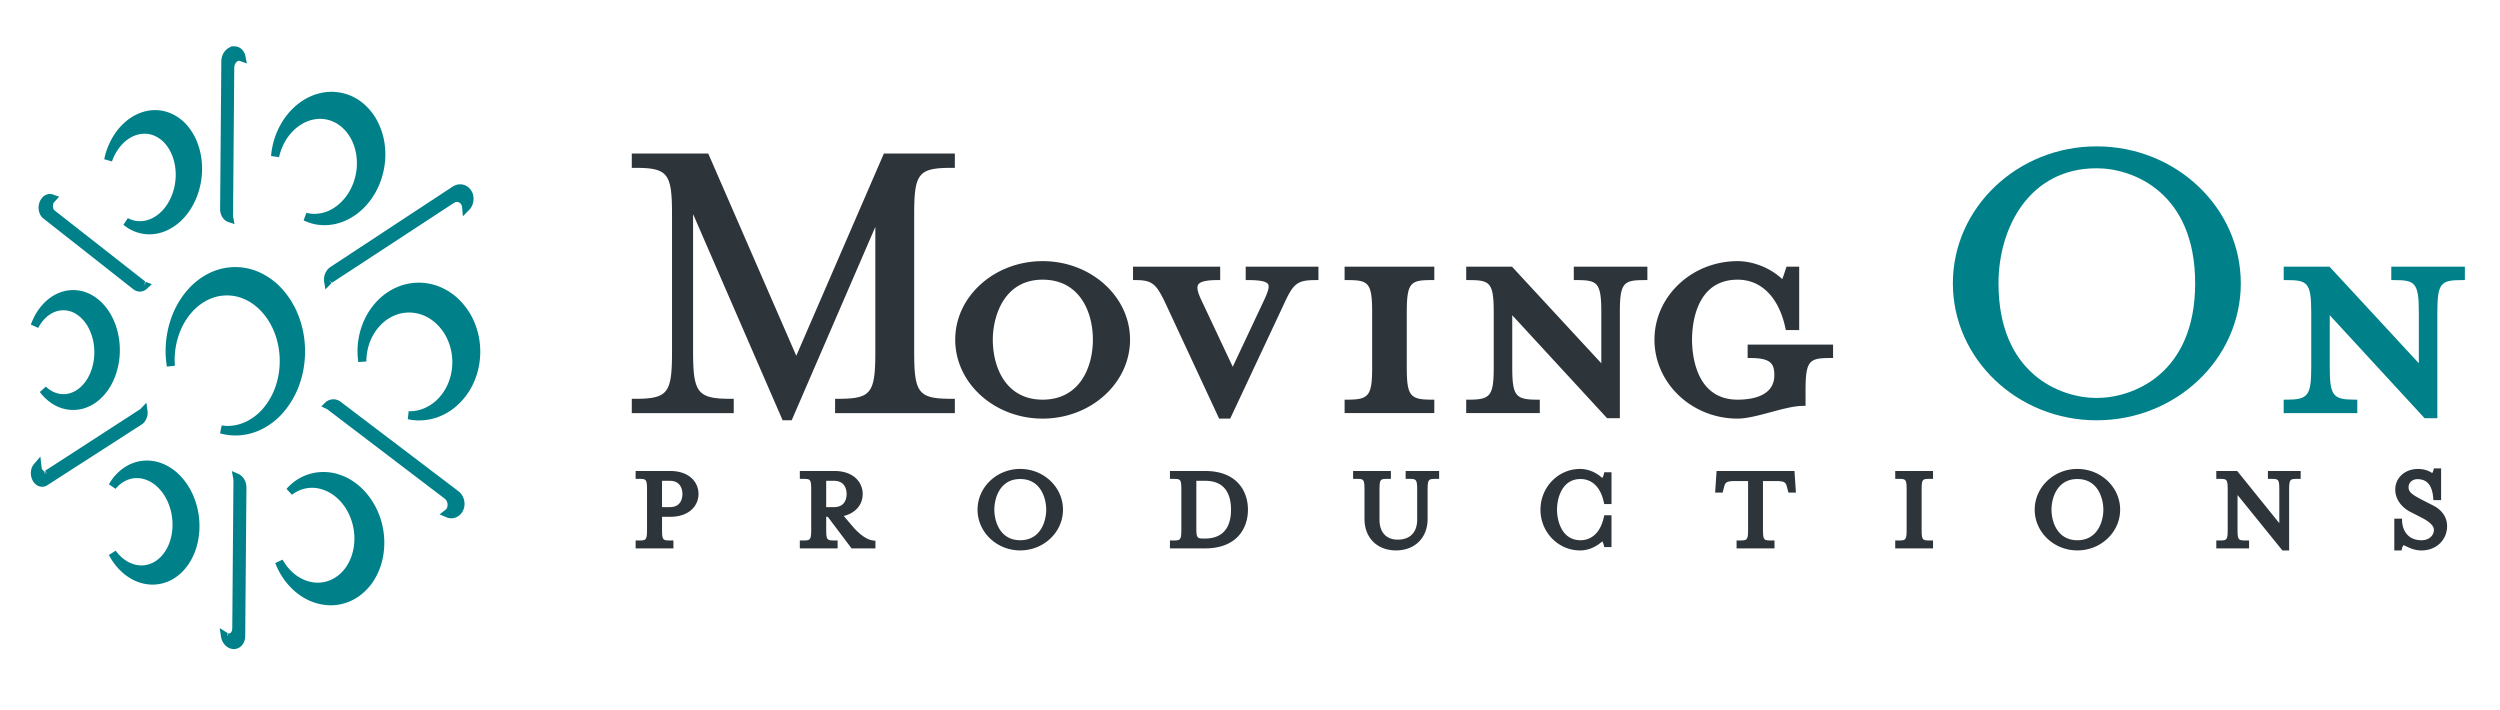 <svg xmlns="http://www.w3.org/2000/svg" width="162" height="46" viewBox="0 0 162 46">
    <g fill="none" fill-rule="evenodd">
        <path fill="#00818A" d="M18.395 26.68a5.57 5.57 0 0 0 1.003-1.75c.245-.683.37-1.41.37-2.16 0-.75-.125-1.477-.37-2.161a5.59 5.59 0 0 0-1.002-1.755 4.527 4.527 0 0 0-1.48-1.16 3.823 3.823 0 0 0-1.794-.385 3.863 3.863 0 0 0-1.754.491c-.523.29-.991.693-1.39 1.199a5.668 5.668 0 0 0-.914 1.707 6.41 6.41 0 0 0-.286 2.806c.01.081.02.163.033.244l.52-.055-.014-.35c0-.563.088-1.108.262-1.622a4.38 4.38 0 0 1 .713-1.328 3.471 3.471 0 0 1 1.055-.904 2.818 2.818 0 0 1 1.292-.352c.454-.014.896.088 1.317.294.413.204.787.503 1.111.887.33.392.59.852.772 1.366.19.539.287 1.11.287 1.7 0 .589-.096 1.16-.287 1.695a4.313 4.313 0 0 1-.77 1.356 3.392 3.392 0 0 1-1.112.874c-.42.202-.862.3-1.317.28l-.277-.028-.104.514a4.473 4.473 0 0 0 .424.09 4.178 4.178 0 0 0 .438.043l.138.002c.57 0 1.127-.128 1.656-.38a4.509 4.509 0 0 0 1.48-1.157m-2.55 4.408a.947.947 0 0 0-.147-.202.83.83 0 0 0-.198-.153l-.476-.21.1.544.003.05-.077 9.61c0 .055-.01.109-.027.155a.322.322 0 0 1-.061.105.195.195 0 0 1-.07.05.141.141 0 0 1-.046.009l-.05-.004-.045.16-.016.002.02-.18-.518-.324.087.567a1.028 1.028 0 0 0 .083.273.998.998 0 0 0 .256.334.828.828 0 0 0 .334.167l.082.014a.663.663 0 0 0 .317-.041c.1-.039.19-.1.267-.183a.83.83 0 0 0 .168-.277.997.997 0 0 0 .059-.335l.079-9.629a1.045 1.045 0 0 0-.124-.502m-3.87.085a3.918 3.918 0 0 0-.511-.552 3.357 3.357 0 0 0-.57-.406c-.196-.11-.4-.198-.61-.26a2.69 2.69 0 0 0-.628-.108 2.605 2.605 0 0 0-1.23.238 2.8 2.8 0 0 0-.557.344 3.138 3.138 0 0 0-.739.831l-.072.12.43.299c.101-.124.213-.233.33-.326.115-.09.237-.164.362-.222a1.668 1.668 0 0 1 1.186-.076c.137.041.27.1.4.173.133.076.262.169.383.277.126.112.245.242.354.385.219.289.389.623.505.991.114.36.171.735.171 1.116 0 .38-.057.744-.17 1.083a2.648 2.648 0 0 1-.496.898 2.084 2.084 0 0 1-.345.322 1.74 1.74 0 0 1-.764.32c-.132.02-.267.023-.401.01a1.782 1.782 0 0 1-.402-.09 2.044 2.044 0 0 1-.393-.186 2.31 2.31 0 0 1-.372-.286 2.785 2.785 0 0 1-.34-.386l-.441.28a3.673 3.673 0 0 0 .145.254 4.458 4.458 0 0 0 .166.25c.147.203.31.39.485.555.171.162.356.304.547.422.19.118.39.214.594.285a2.75 2.75 0 0 0 .894.154 2.626 2.626 0 0 0 .978-.192c.203-.082.399-.191.58-.324.187-.135.362-.296.52-.48.315-.362.558-.795.723-1.288.159-.473.239-.979.239-1.505 0-.524-.08-1.041-.238-1.536a4.54 4.54 0 0 0-.713-1.384m17.973.927a.978.978 0 0 0-.25-.278l-7.62-5.785a.763.763 0 0 0-.22-.12.754.754 0 0 0-.238-.044.852.852 0 0 0-.273.044.818.818 0 0 0-.241.138l-.286.28.374.175 7.615 5.796c.046.035.086.08.117.132a.531.531 0 0 1 .072.353.464.464 0 0 1-.073.189l-.024.028-.417.322.48.204a1.007 1.007 0 0 0 .14.039.734.734 0 0 0 .135.012.81.81 0 0 0 .389-.098.875.875 0 0 0 .338-.33.97.97 0 0 0 .124-.354 1.047 1.047 0 0 0-.142-.703m-5.73.529a4.582 4.582 0 0 0-.626-.84 4.13 4.13 0 0 0-.75-.628 3.695 3.695 0 0 0-.836-.404 3.276 3.276 0 0 0-1.436-.149 3.146 3.146 0 0 0-1.796.853 3.814 3.814 0 0 0-.21.215l.355.384a2.212 2.212 0 0 1 .684-.358 2.114 2.114 0 0 1 1.328.028c.198.067.391.161.574.28.188.123.364.271.525.443.166.178.317.38.445.602.21.362.354.758.43 1.177.074.407.08.815.018 1.215a3.177 3.177 0 0 1-.37 1.088c-.187.332-.429.605-.718.813-.11.079-.226.148-.347.205a2.08 2.08 0 0 1-1.104.192 2.286 2.286 0 0 1-.589-.14 2.547 2.547 0 0 1-.56-.298 2.913 2.913 0 0 1-.503-.45 3.328 3.328 0 0 1-.421-.594l-.473.223.06.15a4.787 4.787 0 0 0 .218.45c.168.302.365.582.586.83.216.244.457.46.715.642.256.18.529.326.81.435a3.42 3.42 0 0 0 1.203.229 3.112 3.112 0 0 0 1.324-.294c.18-.083.354-.185.518-.302a3.633 3.633 0 0 0 1.048-1.172c.262-.458.44-.971.525-1.525a4.999 4.999 0 0 0-.025-1.676 4.975 4.975 0 0 0-.601-1.624m6.58-11.605a4.503 4.503 0 0 0-.879-1.433 3.96 3.96 0 0 0-1.296-.951 3.582 3.582 0 0 0-3.115.069 3.995 3.995 0 0 0-1.232.975c-.35.409-.624.88-.815 1.402a4.905 4.905 0 0 0-.244 2.374l.521-.036a3.58 3.58 0 0 1 .218-1.228c.138-.374.335-.712.587-1.003.25-.29.541-.519.865-.68a2.453 2.453 0 0 1 2.141-.03c.337.157.641.384.904.677.267.296.477.642.624 1.03.154.404.232.833.232 1.276 0 .442-.077.87-.23 1.272a3.208 3.208 0 0 1-.622 1.022 2.753 2.753 0 0 1-.9.665 2.402 2.402 0 0 1-1.076.22l-.058.52a5.309 5.309 0 0 0 .306.051 4.015 4.015 0 0 0 .322.026h.1c.507 0 1.002-.106 1.472-.317.484-.218.92-.536 1.296-.947.376-.41.672-.892.878-1.43.215-.557.323-1.15.323-1.761 0-.612-.108-1.205-.323-1.763M9.371 27.333a.974.974 0 0 0 .19-.689l-.074-.547-.397.415-6.167 3.994.143.22-.187-.204.03.26-.07-.269a.162.162 0 0 1-.043-.026.258.258 0 0 1-.048-.054.395.395 0 0 1-.044-.083l-.088-.766-.403.474-.068.09a.755.755 0 0 0-.123.298 1.025 1.025 0 0 0 .049.59c.026.069.061.134.1.192.042.06.089.112.141.156a.712.712 0 0 0 .178.11.621.621 0 0 0 .394.03.6.6 0 0 0 .178-.08l6.126-3.942a.758.758 0 0 0 .183-.169M2.61 13.915c.05.096.117.176.198.24l5.837 4.593a.717.717 0 0 0 .206.112.695.695 0 0 0 .212.035h.013a.677.677 0 0 0 .359-.116.763.763 0 0 0 .1-.08l.304-.281-.385-.154-.119.22-.002-.002.078-.243-5.874-4.603a.233.233 0 0 1-.06-.074.417.417 0 0 1-.04-.124.54.54 0 0 1 .04-.3l.358-.392-.391-.136a.961.961 0 0 0-.105-.03.461.461 0 0 0-.124-.01h-.057l-.014.007a.696.696 0 0 0-.308.136.909.909 0 0 0-.241.31 1.042 1.042 0 0 0-.08.606.93.93 0 0 0 .095.286m18.605 3.565a1.036 1.036 0 0 0-.217.741l.091.533.398-.412-.134-.154h.011l.153.13 7.903-5.172a.376.376 0 0 1 .17-.06.306.306 0 0 1 .252.104.434.434 0 0 1 .09.169.326.326 0 0 1 .009.04l.054.618.4-.41a.834.834 0 0 0 .179-.247 1.064 1.064 0 0 0 .09-.695.951.951 0 0 0-.228-.448.856.856 0 0 0-.425-.25.804.804 0 0 0-.247-.02.742.742 0 0 0-.22.043.894.894 0 0 0-.207.1l-7.92 5.207a.903.903 0 0 0-.202.183m-6.826-3.44c.042.073.094.139.152.193.062.06.132.106.207.14l.449.146-.093-.49-.003-.051.079-9.593a.533.533 0 0 1 .104-.317.394.394 0 0 1 .1-.095c.033-.02.065-.033.069-.035h.058l.486.178-.09-.461a1.018 1.018 0 0 0-.09-.264.821.821 0 0 0-.122-.168.722.722 0 0 0-.365-.208.57.57 0 0 0-.194-.011h-.162l-.018.036a.796.796 0 0 0-.168.082.923.923 0 0 0-.238.222 1.062 1.062 0 0 0-.209.628l-.078 9.572a1.007 1.007 0 0 0 .126.496m4.05-4.81a3.27 3.27 0 0 1 .57-.762c.217-.216.46-.39.718-.52a2.309 2.309 0 0 1 .969-.245 2.063 2.063 0 0 1 .49.048c.333.073.64.223.912.446.267.218.49.498.664.83.175.338.29.711.338 1.11a3.666 3.666 0 0 1-.446 2.244 3.25 3.25 0 0 1-.6.766 2.75 2.75 0 0 1-.742.504 2.281 2.281 0 0 1-.976.206 1.84 1.84 0 0 1-.32-.032 2.215 2.215 0 0 1-.162-.035l-.18.49a3.189 3.189 0 0 0 .553.207 3.103 3.103 0 0 0 .969.1c.41-.022.816-.122 1.206-.297a3.92 3.92 0 0 0 1.069-.718c.328-.305.611-.666.842-1.07.239-.42.417-.878.528-1.362a5.014 5.014 0 0 0 .093-1.736 4.49 4.49 0 0 0-.477-1.55 3.743 3.743 0 0 0-.964-1.189 3.19 3.19 0 0 0-2.338-.698 3.437 3.437 0 0 0-1.19.354 4.02 4.02 0 0 0-1.024.746c-.31.31-.576.667-.791 1.065a5.01 5.01 0 0 0-.584 1.976l.517.079a3.62 3.62 0 0 1 .357-.957m-10.833.515a2.75 2.75 0 0 1 .468-.548c.17-.151.354-.273.546-.363a1.805 1.805 0 0 1 .808-.168 1.643 1.643 0 0 1 .666.172c.266.131.502.329.7.587.196.256.348.56.45.903.104.348.151.716.14 1.096a3.647 3.647 0 0 1-.218 1.146 3.3 3.3 0 0 1-.37.73c-.143.21-.308.394-.488.546a2.183 2.183 0 0 1-.56.346 1.774 1.774 0 0 1-.811.136 1.589 1.589 0 0 1-.438-.098 1.725 1.725 0 0 1-.215-.097l-.288.435a3.784 3.784 0 0 0 .322.23 2.657 2.657 0 0 0 1.144.377 2.493 2.493 0 0 0 .35.006c.309-.016.616-.087.913-.21a3.25 3.25 0 0 0 .836-.512c.263-.219.5-.482.706-.781.211-.308.387-.651.522-1.02a5 5 0 0 0 .303-1.58 4.774 4.774 0 0 0-.196-1.52 3.922 3.922 0 0 0-.651-1.286 3.001 3.001 0 0 0-1.064-.876 2.73 2.73 0 0 0-.697-.224 2.65 2.65 0 0 0-.704-.023 2.81 2.81 0 0 0-.901.254 3.312 3.312 0 0 0-.808.539c-.25.224-.475.489-.669.785a4.644 4.644 0 0 0-.58 1.297l-.071.293.503.144c.092-.259.21-.5.352-.716M2.478 21.247L2 21.035a4.918 4.918 0 0 1 .225-.522c.138-.262.3-.502.48-.713.178-.207.375-.386.588-.534.21-.146.437-.26.67-.34.236-.08.478-.123.721-.13a2.424 2.424 0 0 1 .92.16c.152.057.3.13.442.218.145.089.286.194.417.31.34.302.621.68.838 1.126.209.427.35.897.418 1.398a5 5 0 0 1-.02 1.495c-.085.512-.247.99-.482 1.42a3.71 3.71 0 0 1-.509.717c-.186.205-.393.38-.614.52-.22.14-.452.245-.69.313a2.426 2.426 0 0 1-1.188.035 2.512 2.512 0 0 1-.877-.38 3.052 3.052 0 0 1-.757-.726l.39-.35c.085.081.173.153.264.213a1.581 1.581 0 0 0 .556.241 1.447 1.447 0 0 0 .736-.026c.152-.043.3-.11.44-.201a2 2 0 0 0 .406-.348c.13-.144.248-.311.349-.497.166-.305.28-.647.341-1.014.059-.357.064-.722.015-1.083a3.324 3.324 0 0 0-.297-1.003 2.485 2.485 0 0 0-.573-.778 1.96 1.96 0 0 0-.274-.207 1.561 1.561 0 0 0-.854-.244c-.15.002-.301.029-.449.078-.148.05-.293.122-.429.216-.14.096-.272.216-.392.354-.124.145-.236.31-.333.494"/>
        <path fill="#2D343A" d="M158.572 34.094c0 .898-.71 1.575-1.653 1.575-.44 0-.766-.156-1.005-.27a3.084 3.084 0 0 0-.16-.072.478.478 0 0 0-.103.206l-.03.136h-.47v-2.061h.502l.003.173c0 .05.035 1.227 1.263 1.227.463 0 .798-.286.798-.68 0-.249-.262-.506-.8-.787l-.745-.38c-.464-.24-.96-.743-.96-1.439 0-.76.63-1.333 1.466-1.333.437 0 .712.125.927.264a.47.47 0 0 0 .078-.169l.031-.134h.47v2.06h-.5l-.013-.159c-.07-.809-.403-1.202-1.016-1.202-.33 0-.58.223-.58.518 0 .29.174.457.848.809l.745.38c.583.295.904.77.904 1.338zM146.96 30.52h2.123v.512h-.175c-.507 0-.572 0-.572.728v3.908h-.437l-2.907-3.593v2.213c0 .734.065.734.572.734h.175v.513h-2.123v-.513h.175c.5 0 .564 0 .564-.734V31.76c0-.728-.053-.728-.564-.728h-.175v-.512h1.355l2.728 3.381v-2.141c0-.728-.054-.728-.564-.728h-.175v-.512zm-12.347 4.487c-1.323 0-1.676-1.244-1.676-1.98 0-.738.353-1.986 1.676-1.986 1.33 0 1.684 1.248 1.684 1.986 0 .736-.355 1.98-1.684 1.98zm0-4.62c-1.524 0-2.764 1.185-2.764 2.64 0 1.456 1.24 2.64 2.764 2.64 1.529 0 2.772-1.184 2.772-2.64 0-1.455-1.243-2.64-2.772-2.64zm-11.802.133h2.45v.512h-.175c-.511 0-.564 0-.564.728v2.528c0 .734.064.734.564.734h.174v.513h-2.45v-.513h.176c.5 0 .564 0 .564-.734V31.76c0-.728-.054-.728-.564-.728h-.175v-.512zm-6.529 0l.093 1.399h-.486l-.073-.288c-.092-.352-.12-.458-.732-.458h-.844v3.115c0 .734.065.734.572.734h.175v.513h-2.457v-.513h.174c.507 0 .572 0 .572-.734v-3.115h-.844c-.611 0-.64.106-.733.46l-.071.286h-.487l.093-1.4h5.048zm-12.33.085h.474v2.06h-.472l-.03-.137c-.203-.945-.753-1.487-1.508-1.487-1.201 0-1.521 1.248-1.521 1.986 0 .736.32 1.98 1.52 1.98.754 0 1.304-.54 1.51-1.48l.03-.138h.47v2.06h-.472l-.03-.139a.689.689 0 0 0-.098-.229c-.42.38-.925.587-1.44.587-1.414 0-2.563-1.185-2.563-2.64 0-1.456 1.15-2.64 2.562-2.64.522 0 1.027.206 1.44.584a.631.631 0 0 0 .1-.226l.028-.14zm-12.866-.085h2.17v.512h-.175c-.507 0-.572 0-.572.728v1.867c0 1.22-.824 2.04-2.05 2.04-1.22 0-2.04-.82-2.04-2.04V31.76c0-.728-.054-.728-.564-.728h-.175v-.512h2.45v.512h-.176c-.51 0-.563 0-.563.728v1.905c0 .828.432 1.303 1.185 1.303.8 0 1.257-.475 1.257-1.303v-1.905c0-.728-.065-.728-.572-.728h-.175v-.512zm-13.015 4.378c-.496 0-.548 0-.548-.727v-3.014h.579c1.379 0 1.668 1.017 1.668 1.87 0 .854-.29 1.871-1.7 1.871zm.023-4.378h-2.282v.512h.175c.51 0 .564 0 .564.728v2.528c0 .734-.064.734-.564.734h-.175v.513h2.282c2.044 0 2.773-1.295 2.773-2.508 0-1.212-.729-2.507-2.773-2.507zm-11.985 4.487c-1.323 0-1.676-1.244-1.676-1.98 0-.738.353-1.986 1.676-1.986 1.33 0 1.685 1.248 1.685 1.986 0 .736-.355 1.98-1.685 1.98zm0-4.62c-1.524 0-2.764 1.185-2.764 2.64 0 1.456 1.24 2.64 2.764 2.64 1.529 0 2.773-1.184 2.773-2.64 0-1.455-1.244-2.64-2.773-2.64zm-12.062 2.474h-.51v-1.704h.51c.755 0 .813.652.813.852 0 .256-.08.852-.813.852zm1.192 1.236l-.564-.662c.755-.184 1.227-.72 1.227-1.426 0-.741-.571-1.49-1.847-1.49h-2.227v.513h.174c.511 0 .564 0 .564.728v2.528c0 .734-.064.734-.564.734h-.174v.513h2.449v-.513h-.175c-.5 0-.564 0-.564-.734v-.798h.103l1.54 2.045h1.545v-.493l-.154-.019c-.39-.045-.875-.383-1.333-.926zm-11.83-1.236h-.51v-1.704h.51c.753 0 .812.652.812.852 0 .256-.079.852-.813.852zm.007-2.341h-2.228v.512h.175c.51 0 .564 0 .564.728v2.528c0 .734-.064.734-.564.734h-.175v.513h2.45v-.513h-.175c-.5 0-.564 0-.564-.734v-.798h.517c1.276 0 1.847-.744 1.847-1.481 0-.741-.571-1.49-1.847-1.49zM113.247 22.33v.87h.175c1.321 0 1.554.36 1.554 1.116 0 1.376-1.49 1.582-2.378 1.582-2.741 0-2.954-2.976-2.954-3.888 0-.912.213-3.887 2.954-3.887 1.537 0 2.666 1.14 3.095 3.128l.03.138h.865v-4.11h-.822l-.1.303c-.057.177-.115.357-.177.506-.735-.705-1.863-1.166-2.89-1.166-2.973 0-5.39 2.283-5.39 5.088 0 2.82 2.417 5.116 5.39 5.116.595 0 1.378-.211 2.135-.415.747-.2 1.52-.409 2.091-.409H117v-.998c0-1.948.243-2.104 1.61-2.104h.174v-.87h-5.537zm-11.266-4.18h.174c1.366 0 1.61.156 1.61 2.104v3.286l-5.788-6.26H95.01v.87h.174c1.367 0 1.61.156 1.61 2.104v3.513c0 1.872-.196 2.131-1.61 2.131h-.174v.87h4.769v-.87h-.175c-1.414 0-1.61-.259-1.61-2.131v-3.34l6.144 6.671h.828v-6.844c0-1.948.243-2.104 1.61-2.104h.174v-.87h-4.768v.87zm-14.85 0h.175c1.366 0 1.61.156 1.61 2.104v3.513c0 1.872-.197 2.131-1.61 2.131h-.175v.87h5.812v-.87h-.175c-1.414 0-1.609-.259-1.609-2.131v-3.513c0-1.948.243-2.104 1.609-2.104h.175v-.87H87.13v.87zm-6.408 0h.174c.745 0 1.16.085 1.272.258.11.172-.02.536-.25 1.03l-2.037 4.33-2.038-4.33c-.243-.51-.306-.828-.2-.995.125-.197.533-.293 1.25-.293h.175v-.87H73.42v.87h.175c1.134 0 1.365.285 2.037 1.738l3.368 7.238h.717l3.396-7.238.001-.001c.68-1.496.881-1.737 2.146-1.737h.175v-.87h-4.713v.87zm-9.904 3.86c0-1.793-.853-3.887-3.257-3.887-2.548 0-3.228 2.443-3.228 3.887 0 1.794.845 3.888 3.228 3.888 2.404 0 3.257-2.094 3.257-3.888zm2.408 0c0 2.82-2.541 5.116-5.665 5.116-3.123 0-5.664-2.295-5.664-5.116 0-2.805 2.541-5.088 5.664-5.088 3.124 0 5.665 2.283 5.665 5.088zM57.275 9.95h4.599v.926h-.175c-2.184 0-2.46.338-2.46 3.01v8.92c0 2.696.276 3.037 2.46 3.037h.175v.926h-7.76v-.926h.174c2.16 0 2.433-.341 2.433-3.037v-8.103l-5.42 12.532h-.586l-5.803-13.36v8.931c0 2.668.298 3.037 2.46 3.037h.174v.926H40.94v-.926h.175c2.16 0 2.432-.341 2.432-3.037v-8.92c0-2.672-.273-3.01-2.432-3.01h-.175V9.95h4.955l5.704 13.104L57.275 9.95z"/>
        <path fill="#00818A" d="M159.724 17.28v.87h-.175c-1.366 0-1.61.156-1.61 2.104v6.844h-.827l-6.144-6.671v3.34c0 1.872.196 2.13 1.61 2.13h.175v.872h-4.77v-.871h.176c1.413 0 1.609-.259 1.609-2.131v-3.513c0-1.948-.243-2.104-1.61-2.104h-.174v-.87h2.968l5.788 6.26v-3.286c0-1.948-.243-2.104-1.61-2.104h-.175v-.87h4.769zm-23.863 8.508c-2.361 0-6.358-1.564-6.358-7.428 0-3.591 1.99-7.456 6.358-7.456 2.372 0 6.385 1.57 6.385 7.456 0 5.864-4.013 7.428-6.385 7.428zm0-16.304c-5.136 0-9.315 3.982-9.315 8.876 0 4.894 4.179 8.875 9.315 8.875 5.152 0 9.343-3.981 9.343-8.875s-4.191-8.876-9.343-8.876z"/>
    </g>
</svg>
